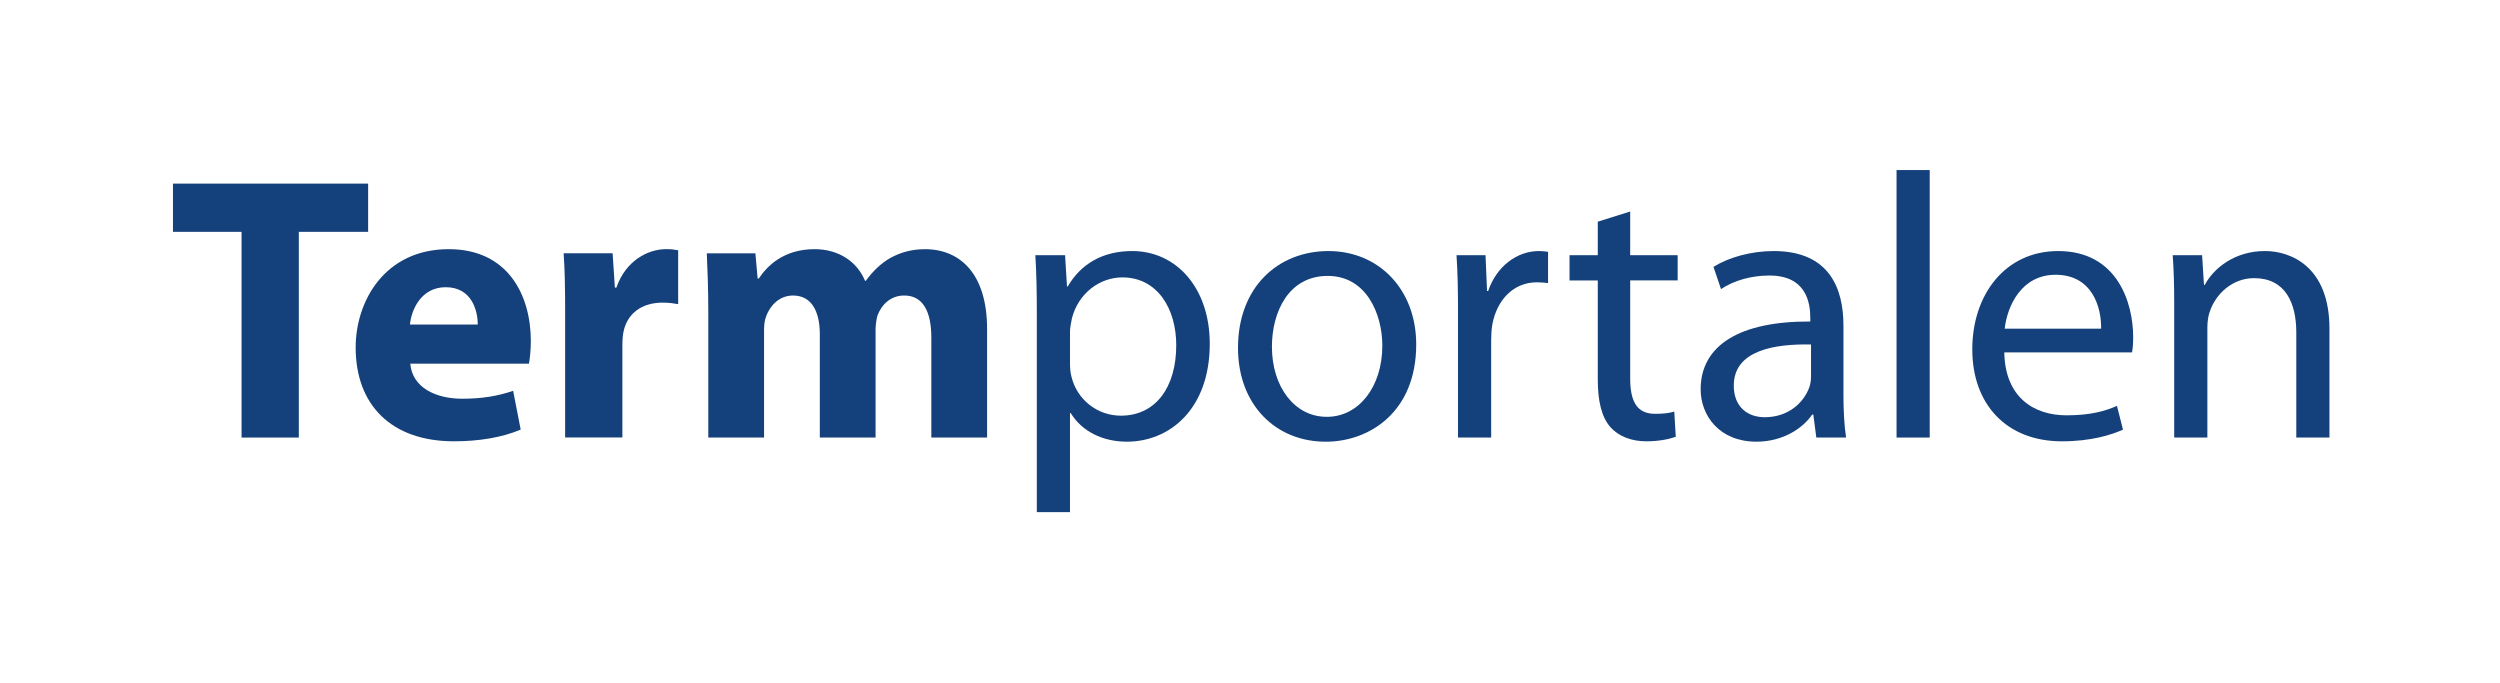 <?xml version="1.0" encoding="UTF-8"?><svg id="Layer_1" xmlns="http://www.w3.org/2000/svg" viewBox="0 0 1161.69 317.22"><defs><style>.cls-1{fill:#14417b;stroke-width:0px;}</style></defs><path class="cls-1" d="m112.23,107.73h-31.86v-22.41h90.69v22.41h-32.21v95.59h-26.61v-95.59Z"/><path class="cls-1" d="m190.66,169c.88,11.03,11.73,16.28,24.16,16.28,9.1,0,16.46-1.23,23.63-3.68l3.5,18.03c-8.75,3.68-19.43,5.43-30.99,5.43-29.06,0-45.69-16.81-45.69-43.59,0-21.71,13.66-45.69,43.24-45.69,27.66,0,38.16,21.53,38.16,42.72,0,4.55-.53,8.58-.88,10.5h-55.15Zm31.34-18.21c0-6.48-2.8-17.33-14.88-17.33-11.38,0-15.93,10.33-16.63,17.33h31.51Z"/><path class="cls-1" d="m262.61,145.89c0-12.6-.17-20.83-.7-28.19h22.76l1.05,15.93h.7c4.38-12.6,14.71-17.86,23.11-17.86,2.45,0,3.68.17,5.6.52v25.03c-2.1-.35-4.2-.7-7.18-.7-9.8,0-16.46,5.08-18.21,13.48-.35,1.75-.53,3.68-.53,5.95v43.24h-26.61v-57.42Z"/><path class="cls-1" d="m329.13,145.02c0-10.68-.35-19.61-.7-27.31h22.58l1.05,11.73h.53c3.68-5.6,11.38-13.66,25.91-13.66,11.2,0,19.78,5.78,23.46,14.71h.35c3.33-4.55,7-8.05,11.2-10.5,4.73-2.63,9.98-4.2,16.28-4.2,16.46,0,28.89,11.55,28.89,37.11v50.42h-25.91v-46.39c0-12.43-4.03-19.61-12.6-19.61-6.3,0-10.5,4.2-12.43,9.28-.53,1.93-.88,4.55-.88,6.65v50.07h-25.91v-47.97c0-10.68-3.85-18.03-12.43-18.03-6.83,0-10.85,5.25-12.43,9.45-.88,2.1-1.05,4.55-1.05,6.83v49.72h-25.91v-58.3Z"/><path class="cls-1" d="m481.79,146.24c0-10.86-.18-19.61-.7-27.66h13.83l.88,14.53h.35c6.13-10.5,16.28-16.46,29.94-16.46,20.66,0,36.06,17.33,36.06,43.07,0,30.46-18.73,45.52-38.51,45.52-11.38,0-21.01-4.9-26.09-13.3h-.35v46.04h-15.41v-91.73Zm15.41,22.58c0,2.1.17,4.38.7,6.3,2.63,10.68,12.08,18.03,22.93,18.03,16.28,0,25.74-13.3,25.74-32.74,0-16.98-8.75-31.51-25.03-31.51-10.5,0-20.48,7.35-23.46,19.08-.35,1.92-.88,4.2-.88,6.13v14.71Z"/><path class="cls-1" d="m615.89,205.24c-22.76,0-40.62-16.81-40.62-43.59,0-28.36,18.73-44.99,42.02-44.99s40.79,17.68,40.79,43.42c0,31.51-21.88,45.17-42.02,45.17h-.17Zm.7-11.55c14.71,0,25.74-13.83,25.74-33.09,0-14.36-7.18-32.39-25.39-32.39s-25.91,16.81-25.91,32.91c0,18.56,10.5,32.56,25.39,32.56h.17Z"/><path class="cls-1" d="m677.51,145.02c0-9.98-.18-18.56-.7-26.44h13.48l.7,16.63h.53c3.85-11.38,13.3-18.56,23.63-18.56,1.58,0,2.8.17,4.2.35v14.53c-1.58-.17-3.15-.35-5.25-.35-10.85,0-18.56,8.23-20.66,19.61-.35,2.28-.53,4.73-.53,7.18v45.34h-15.41v-58.3Z"/><path class="cls-1" d="m757.51,98.27v20.31h22.06v11.73h-22.06v45.52c0,10.51,2.98,16.46,11.55,16.46,4.2,0,6.65-.35,8.93-1.05l.7,11.73c-2.98,1.05-7.7,2.1-13.66,2.1-7.18,0-12.96-2.45-16.63-6.48-4.2-4.73-5.95-12.25-5.95-22.23v-46.04h-13.13v-11.73h13.13v-15.58l15.06-4.73Z"/><path class="cls-1" d="m856.6,183.01c0,7.35.35,14.53,1.23,20.31h-13.83l-1.4-10.68h-.53c-4.55,6.65-13.83,12.6-25.91,12.6-17.16,0-25.91-12.08-25.91-24.33,0-20.48,18.21-31.69,50.95-31.51v-1.75c0-7-1.93-19.78-19.26-19.61-8.05,0-16.28,2.28-22.23,6.3l-3.5-10.33c7-4.38,17.33-7.35,28.01-7.35,26.09,0,32.39,17.68,32.39,34.66v31.69Zm-15.06-22.93c-16.81-.35-35.89,2.63-35.89,19.08,0,10.15,6.65,14.71,14.36,14.71,11.2,0,18.38-7,20.83-14.18.53-1.57.7-3.33.7-4.9v-14.71Z"/><path class="cls-1" d="m881.28,79.02h15.41v124.3h-15.41v-124.3Z"/><path class="cls-1" d="m931.35,163.75c.35,20.66,13.48,29.24,28.89,29.24,11.03,0,17.86-1.92,23.46-4.38l2.8,11.03c-5.43,2.45-14.88,5.43-28.36,5.43-25.91,0-41.67-17.33-41.67-42.72s15.23-45.69,39.92-45.69c27.66,0,34.84,24.33,34.84,39.92,0,3.15-.18,5.43-.53,7.18h-59.35Zm44.99-11.03c.17-9.8-4.03-25.04-21.18-25.04-15.76,0-22.41,14.36-23.63,25.04h44.82Z"/><path class="cls-1" d="m1010.3,141.52c0-8.93-.18-15.93-.7-22.94h13.66l.88,13.83h.35c4.2-7.88,14.01-15.76,28.01-15.76,11.73,0,29.94,7,29.94,36.06v50.59h-15.41v-48.84c0-13.66-5.08-25.21-19.61-25.21-9.98,0-17.86,7.18-20.66,15.76-.7,1.92-1.05,4.73-1.05,7.18v51.12h-15.41v-61.8Z"/></svg>